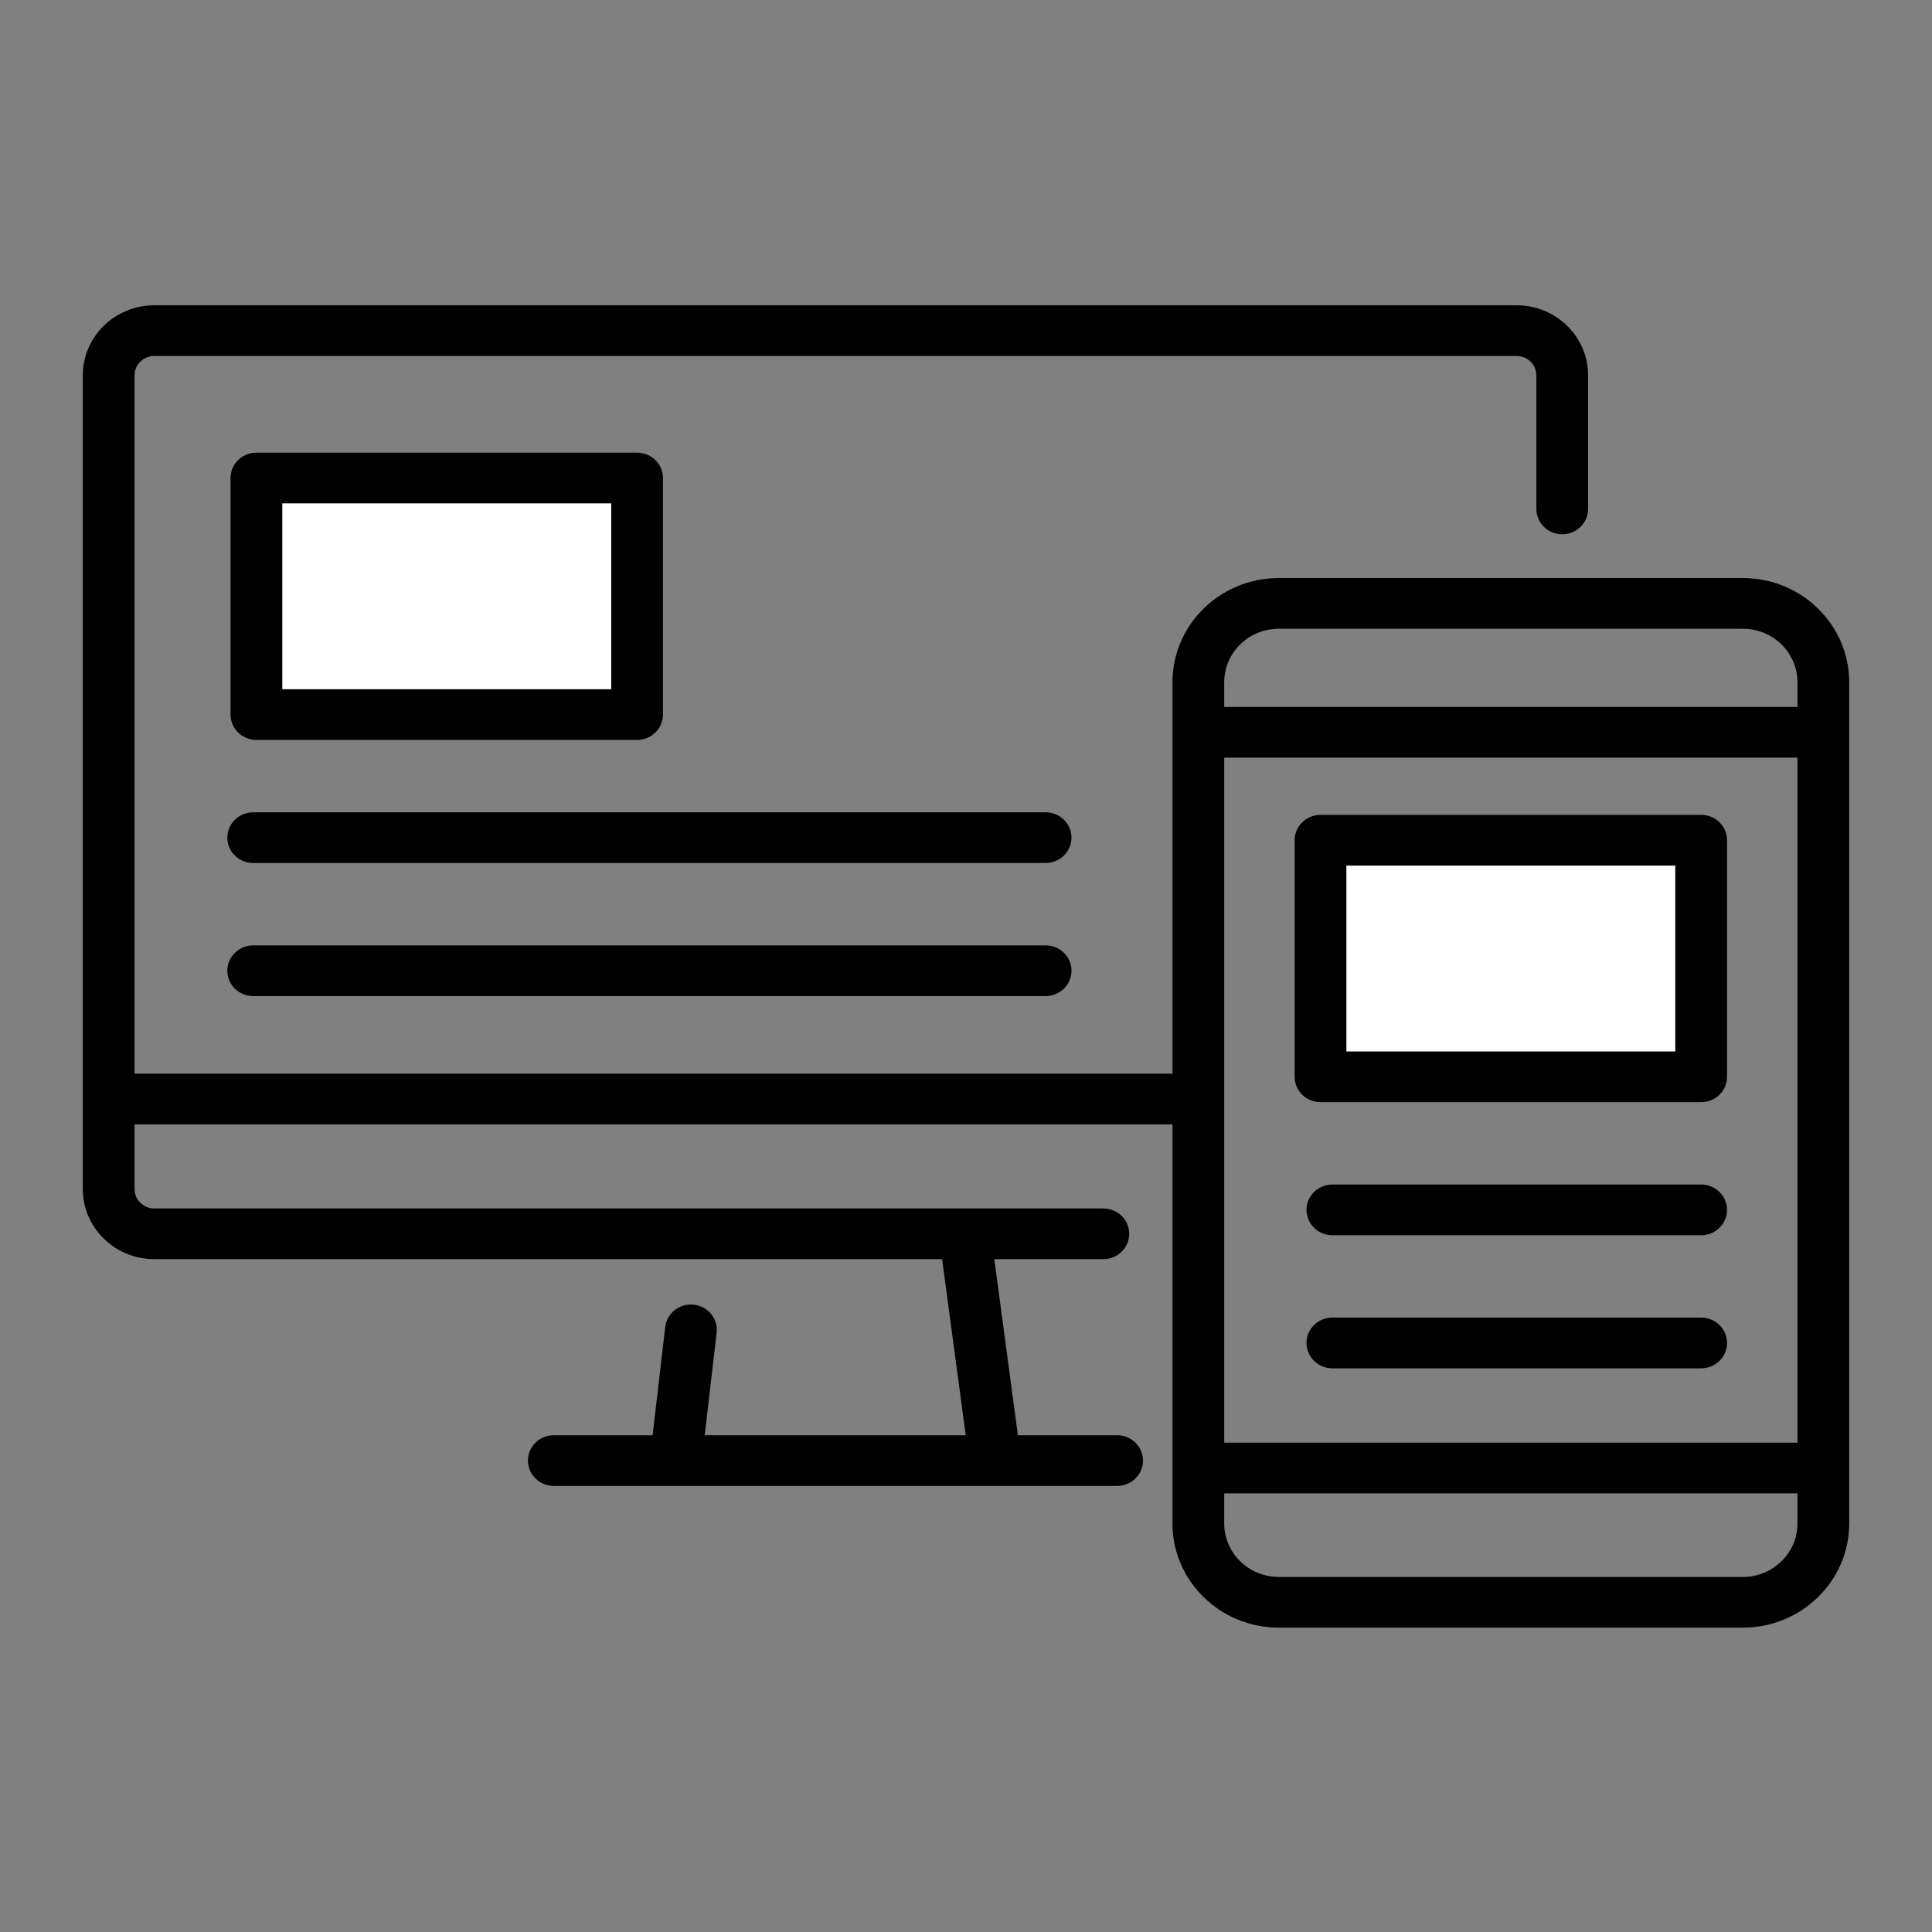 <svg xmlns="http://www.w3.org/2000/svg" width="70" height="70" viewBox="0 0 70 70">
  <rect x="0" y="0" width="70" height="70" fill="#808080" stroke="none"/>
  <g fill="none" fill-rule="evenodd" transform="translate(3 11)">
    <rect width="13" height="9" x="7" y="6" fill="#FFF"/>
    <rect width="14" height="9" x="45" y="19" fill="#FFF"/>
    <g fill="#000" fill-rule="nonzero">
      <path d="M60.149,9.944 L43.332,9.944 C41.208,9.944 39.481,11.636 39.481,13.716 L39.481,27.902 L1.875,27.902 L1.875,2.599 C1.875,2.212 2.196,1.898 2.59,1.898 L51.951,1.898 C52.344,1.898 52.665,2.212 52.665,2.599 L52.665,7.439 C52.665,7.946 53.084,8.358 53.602,8.358 C54.12,8.358 54.54,7.946 54.54,7.439 L54.54,2.599 C54.54,1.199 53.378,0.061 51.951,0.061 L2.59,0.061 C1.162,0.061 -2.84217094e-14,1.199 -2.84217094e-14,2.599 L-2.84217094e-14,32.085 C-2.84217094e-14,33.484 1.162,34.621 2.59,34.621 L31.134,34.621 L31.99,41.001 L22.532,41.001 L22.965,37.288 C23.024,36.784 22.655,36.329 22.14,36.271 C21.625,36.214 21.161,36.575 21.102,37.08 L20.645,41.001 L17.065,41.001 C16.547,41.001 16.128,41.412 16.128,41.919 C16.128,42.427 16.547,42.838 17.065,42.838 L37.476,42.838 C37.993,42.838 38.413,42.427 38.413,41.919 C38.413,41.412 37.993,41.001 37.476,41.001 L33.881,41.001 L33.025,34.621 L36.975,34.621 C37.493,34.621 37.913,34.21 37.913,33.703 C37.913,33.196 37.493,32.785 36.975,32.785 L2.59,32.785 C2.196,32.785 1.875,32.471 1.875,32.085 L1.875,29.738 L39.481,29.738 L39.481,44.2 C39.481,46.28 41.208,47.972 43.332,47.972 L60.149,47.972 C62.272,47.972 64,46.28 64,44.2 L64,13.716 C64,11.636 62.272,9.944 60.149,9.944 L60.149,9.944 Z M43.332,11.781 L60.149,11.781 C61.239,11.781 62.125,12.649 62.125,13.716 L62.125,14.614 L41.356,14.614 L41.356,13.716 C41.356,12.649 42.242,11.781 43.332,11.781 Z M62.125,16.451 L62.125,41.271 L41.356,41.271 L41.356,16.451 L62.125,16.451 Z M60.149,46.136 L43.332,46.136 C42.242,46.136 41.356,45.267 41.356,44.2 L41.356,43.108 L62.125,43.108 L62.125,44.2 C62.125,45.267 61.239,46.136 60.149,46.136 L60.149,46.136 Z"/>
      <path d="M44.844 28.933L58.637 28.933C59.155 28.933 59.574 28.522 59.574 28.015L59.574 19.444C59.574 18.937 59.155 18.525 58.637 18.525L44.844 18.525C44.326 18.525 43.907 18.937 43.907 19.444L43.907 28.015C43.907 28.522 44.326 28.933 44.844 28.933L44.844 28.933zM45.782 20.362L57.699 20.362 57.699 27.097 45.782 27.097 45.782 20.362zM6.29 15.809L20.083 15.809C20.601 15.809 21.021 15.397 21.021 14.89L21.021 6.319C21.021 5.812 20.601 5.401 20.083 5.401L6.29 5.401C5.772 5.401 5.353 5.812 5.353 6.319L5.353 14.89C5.353 15.397 5.772 15.809 6.29 15.809zM7.228 7.237L19.146 7.237 19.146 13.972 7.228 13.972 7.228 7.237zM34.884 18.431L6.174 18.431C5.656 18.431 5.236 18.843 5.236 19.35 5.236 19.857 5.656 20.268 6.174 20.268L34.884 20.268C35.402 20.268 35.822 19.857 35.822 19.35 35.822 18.843 35.402 18.431 34.884 18.431zM34.884 23.253L6.174 23.253C5.656 23.253 5.236 23.664 5.236 24.171 5.236 24.679 5.656 25.09 6.174 25.09L34.884 25.09C35.402 25.09 35.822 24.679 35.822 24.171 35.822 23.664 35.402 23.253 34.884 23.253zM58.637 31.918L45.274 31.918C44.757 31.918 44.337 32.329 44.337 32.836 44.337 33.343 44.757 33.755 45.274 33.755L58.637 33.755C59.155 33.755 59.574 33.343 59.574 32.836 59.574 32.329 59.155 31.918 58.637 31.918zM58.637 36.739L45.274 36.739C44.757 36.739 44.337 37.151 44.337 37.658 44.337 38.165 44.757 38.576 45.274 38.576L58.637 38.576C59.155 38.576 59.574 38.165 59.574 37.658 59.574 37.151 59.155 36.739 58.637 36.739z"/>
    </g>
  </g>
</svg>
